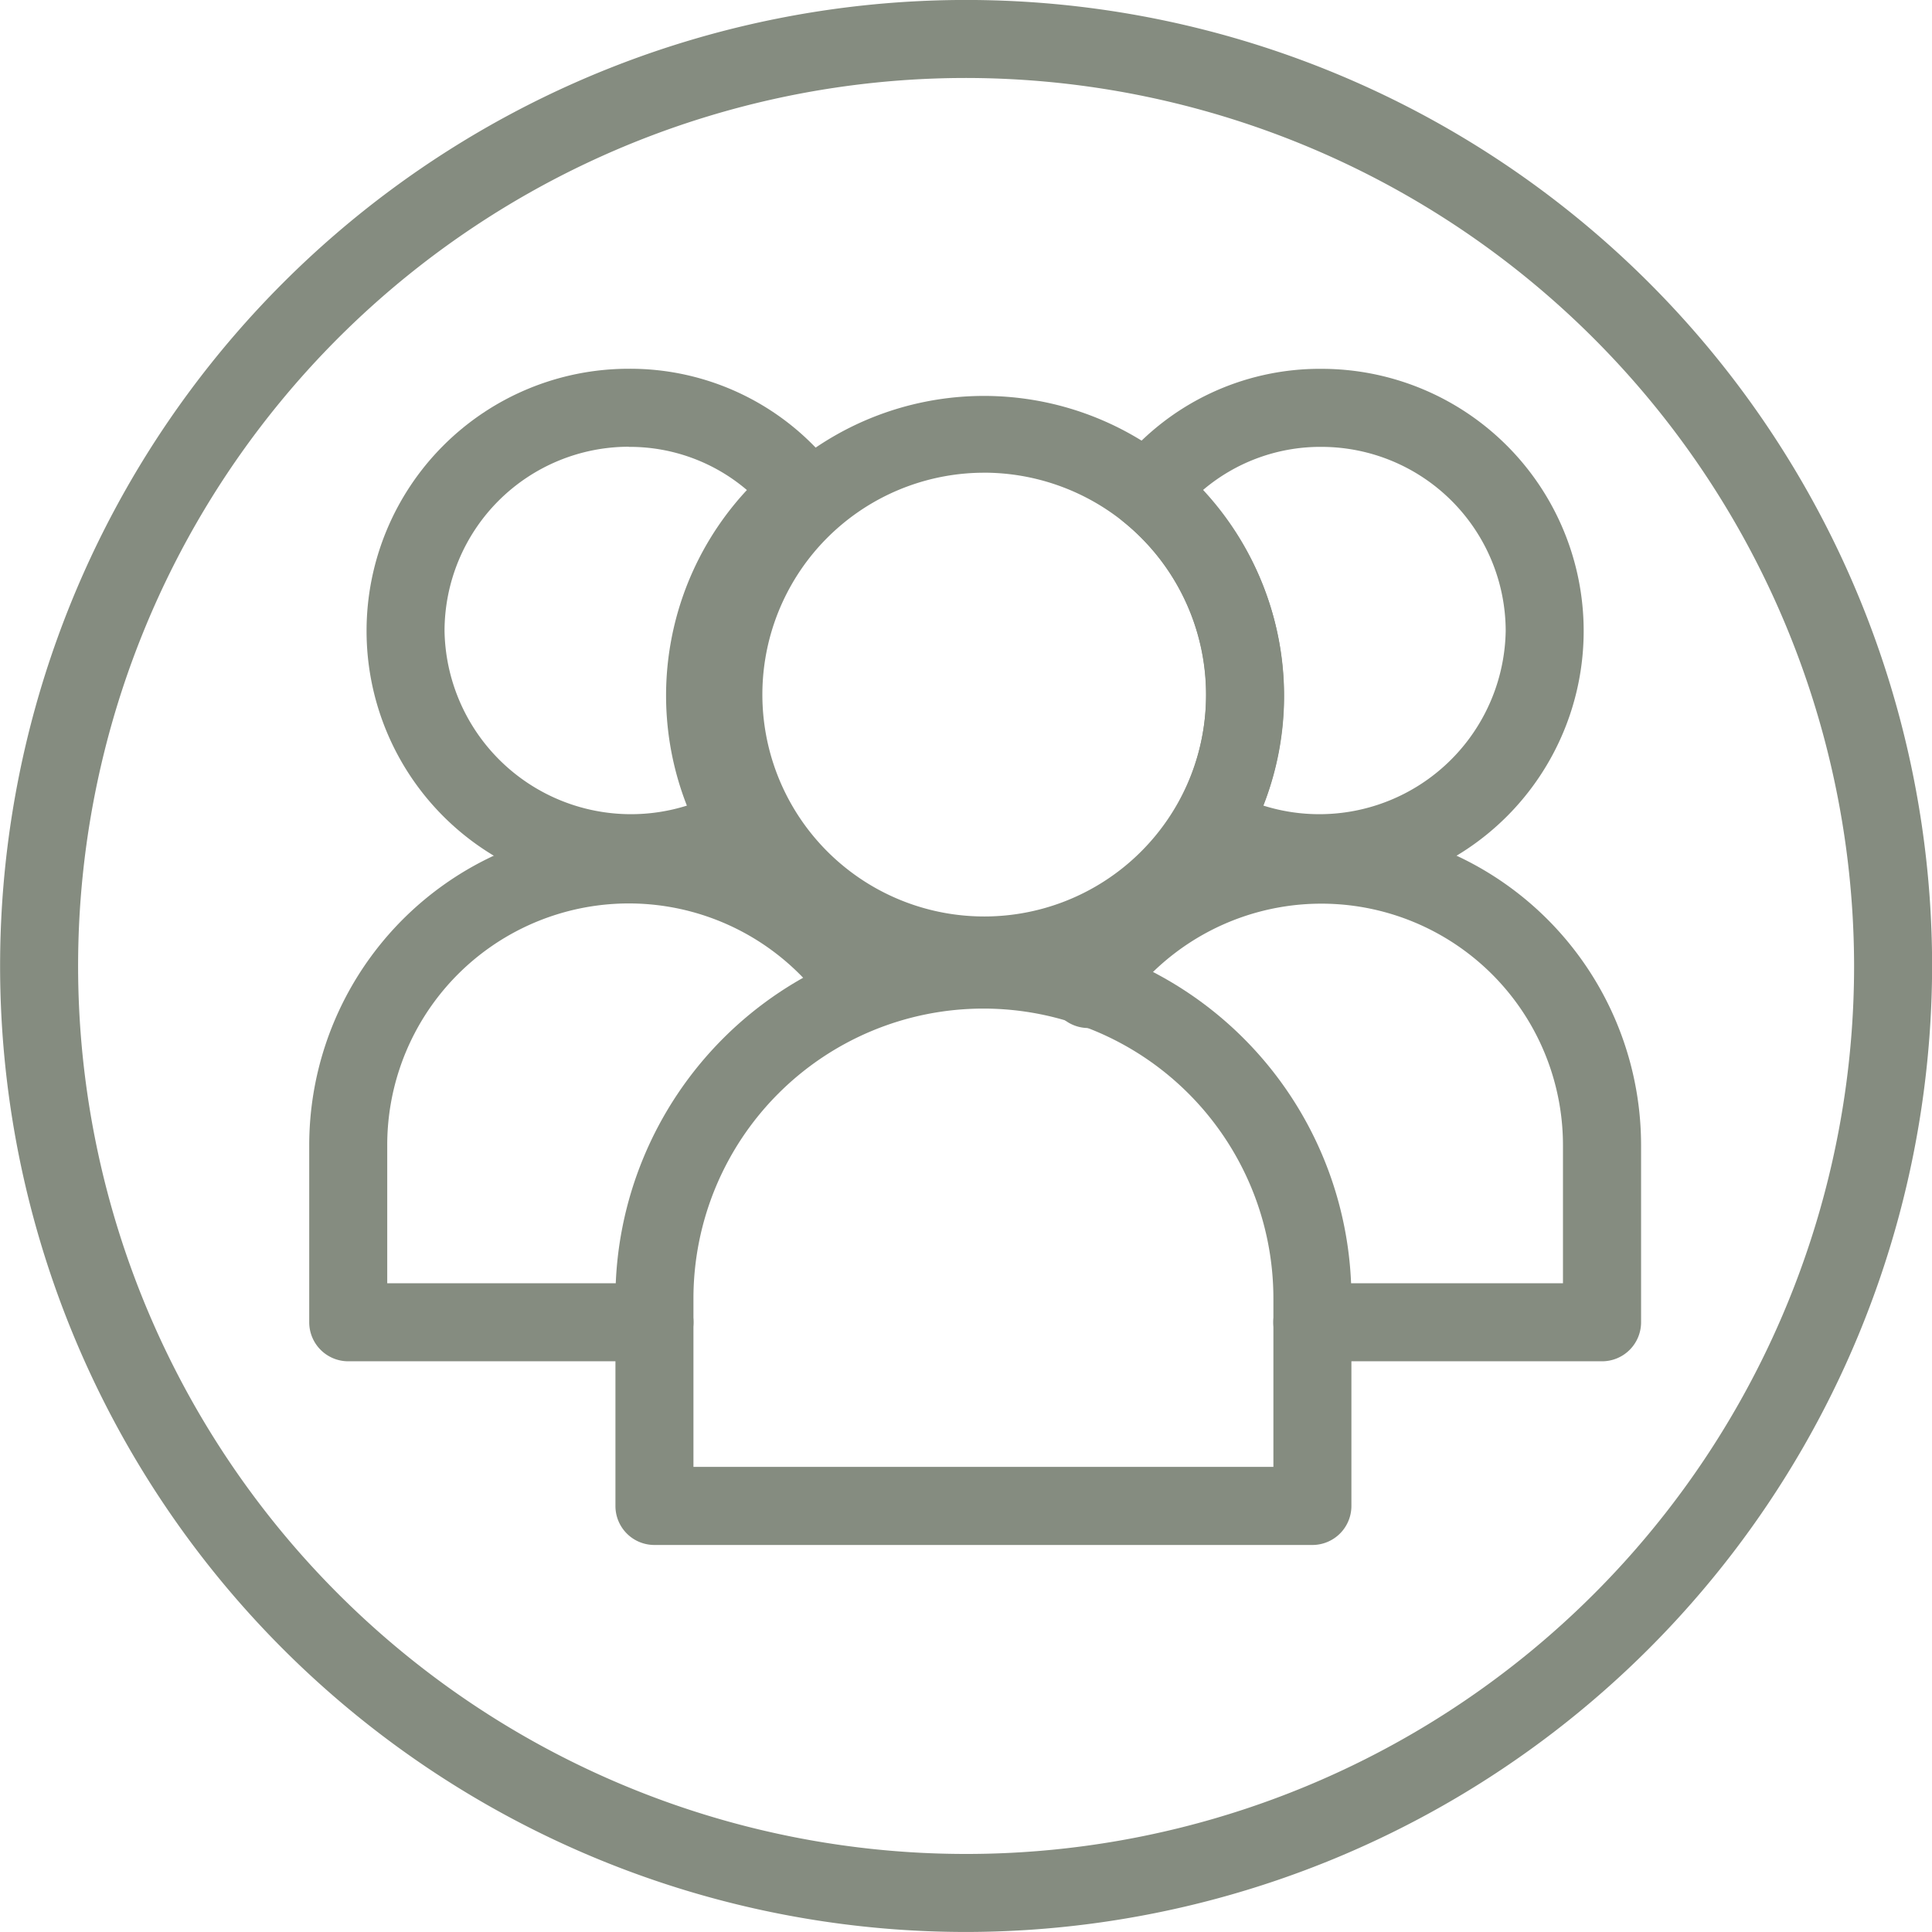 <svg id="Group_39" data-name="Group 39" xmlns="http://www.w3.org/2000/svg" xmlns:xlink="http://www.w3.org/1999/xlink" width="57.112" height="57.112" viewBox="0 0 57.112 57.112">
  <defs>
    <clipPath id="clip-path">
      <rect id="Rectangle_65" data-name="Rectangle 65" width="57.112" height="57.112" fill="#858c80"/>
    </clipPath>
  </defs>
  <g id="Group_38" data-name="Group 38" transform="translate(0 0)" clip-path="url(#clip-path)">
    <path id="Path_80" data-name="Path 80" d="M15.455,21.573a8.871,8.871,0,1,1,7.733-4.492,8.9,8.9,0,0,1-7.733,4.492m0-15.472a6.559,6.559,0,1,0,4.139,1.451A6.591,6.591,0,0,0,15.455,6.1" transform="translate(13.616 7.873)" fill="#858c80"/>
    <path id="Path_81" data-name="Path 81" d="M26.52,27.109H7.07a1.151,1.151,0,0,1-1.153-1.153V19.825a10.878,10.878,0,0,1,21.756,0v6.131a1.153,1.153,0,0,1-1.153,1.153M8.223,24.8H25.367V19.825a8.572,8.572,0,0,0-17.144,0Z" transform="translate(12.276 18.562)" fill="#858c80"/>
    <path id="Path_82" data-name="Path 82" d="M16.944,19.045a8.052,8.052,0,0,1-3.822-1,1.158,1.158,0,0,1-.452-1.577,6.67,6.67,0,0,0,.861-3.271,6.582,6.582,0,0,0-2.444-5.132,1.151,1.151,0,0,1-.178-1.6,7.6,7.6,0,0,1,6.036-2.918,7.75,7.75,0,1,1,0,15.5m-1.719-2.589a5.51,5.51,0,0,0,7.164-5.162,5.451,5.451,0,0,0-5.445-5.442,5.359,5.359,0,0,0-3.5,1.273,8.936,8.936,0,0,1,1.777,9.332" transform="translate(22.12 7.356)" fill="#858c80"/>
    <path id="Path_83" data-name="Path 83" d="M26.4,23.771H17.838a1.153,1.153,0,0,1,0-2.306h7.41V17.387a7.142,7.142,0,0,0-13.043-4.025,1.153,1.153,0,1,1-1.9-1.3,9.448,9.448,0,0,1,17.252,5.325v5.23A1.153,1.153,0,0,1,26.4,23.771" transform="translate(20.955 16.47)" fill="#858c80"/>
    <path id="Path_84" data-name="Path 84" d="M11.275,19.045a7.75,7.75,0,1,1,0-15.5,7.61,7.61,0,0,1,6.036,2.918,1.152,1.152,0,0,1-.181,1.6,6.626,6.626,0,0,0-1.583,8.406,1.154,1.154,0,0,1-.452,1.574,8.014,8.014,0,0,1-3.819,1m0-13.193A5.452,5.452,0,0,0,5.83,11.3a5.513,5.513,0,0,0,7.164,5.159,8.917,8.917,0,0,1,1.774-9.329,5.332,5.332,0,0,0-3.493-1.276" transform="translate(7.311 7.356)" fill="#858c80"/>
    <path id="Path_85" data-name="Path 85" d="M13.178,23.771H4.126a1.153,1.153,0,0,1-1.153-1.153v-5.23a9.449,9.449,0,0,1,17.252-5.328,1.153,1.153,0,1,1-1.9,1.3A7.142,7.142,0,0,0,5.279,17.387v4.077h7.9a1.153,1.153,0,1,1,0,2.306" transform="translate(6.168 16.47)" fill="#858c80"/>
    <path id="Path_86" data-name="Path 86" d="M28.558,57.112A28.556,28.556,0,1,1,57.115,28.558,28.589,28.589,0,0,1,28.558,57.112m0-54.806A26.25,26.25,0,1,0,54.809,28.558,26.281,26.281,0,0,0,28.558,2.306" transform="translate(0 -0.001)" fill="#858c80"/>
  </g>
</svg>
